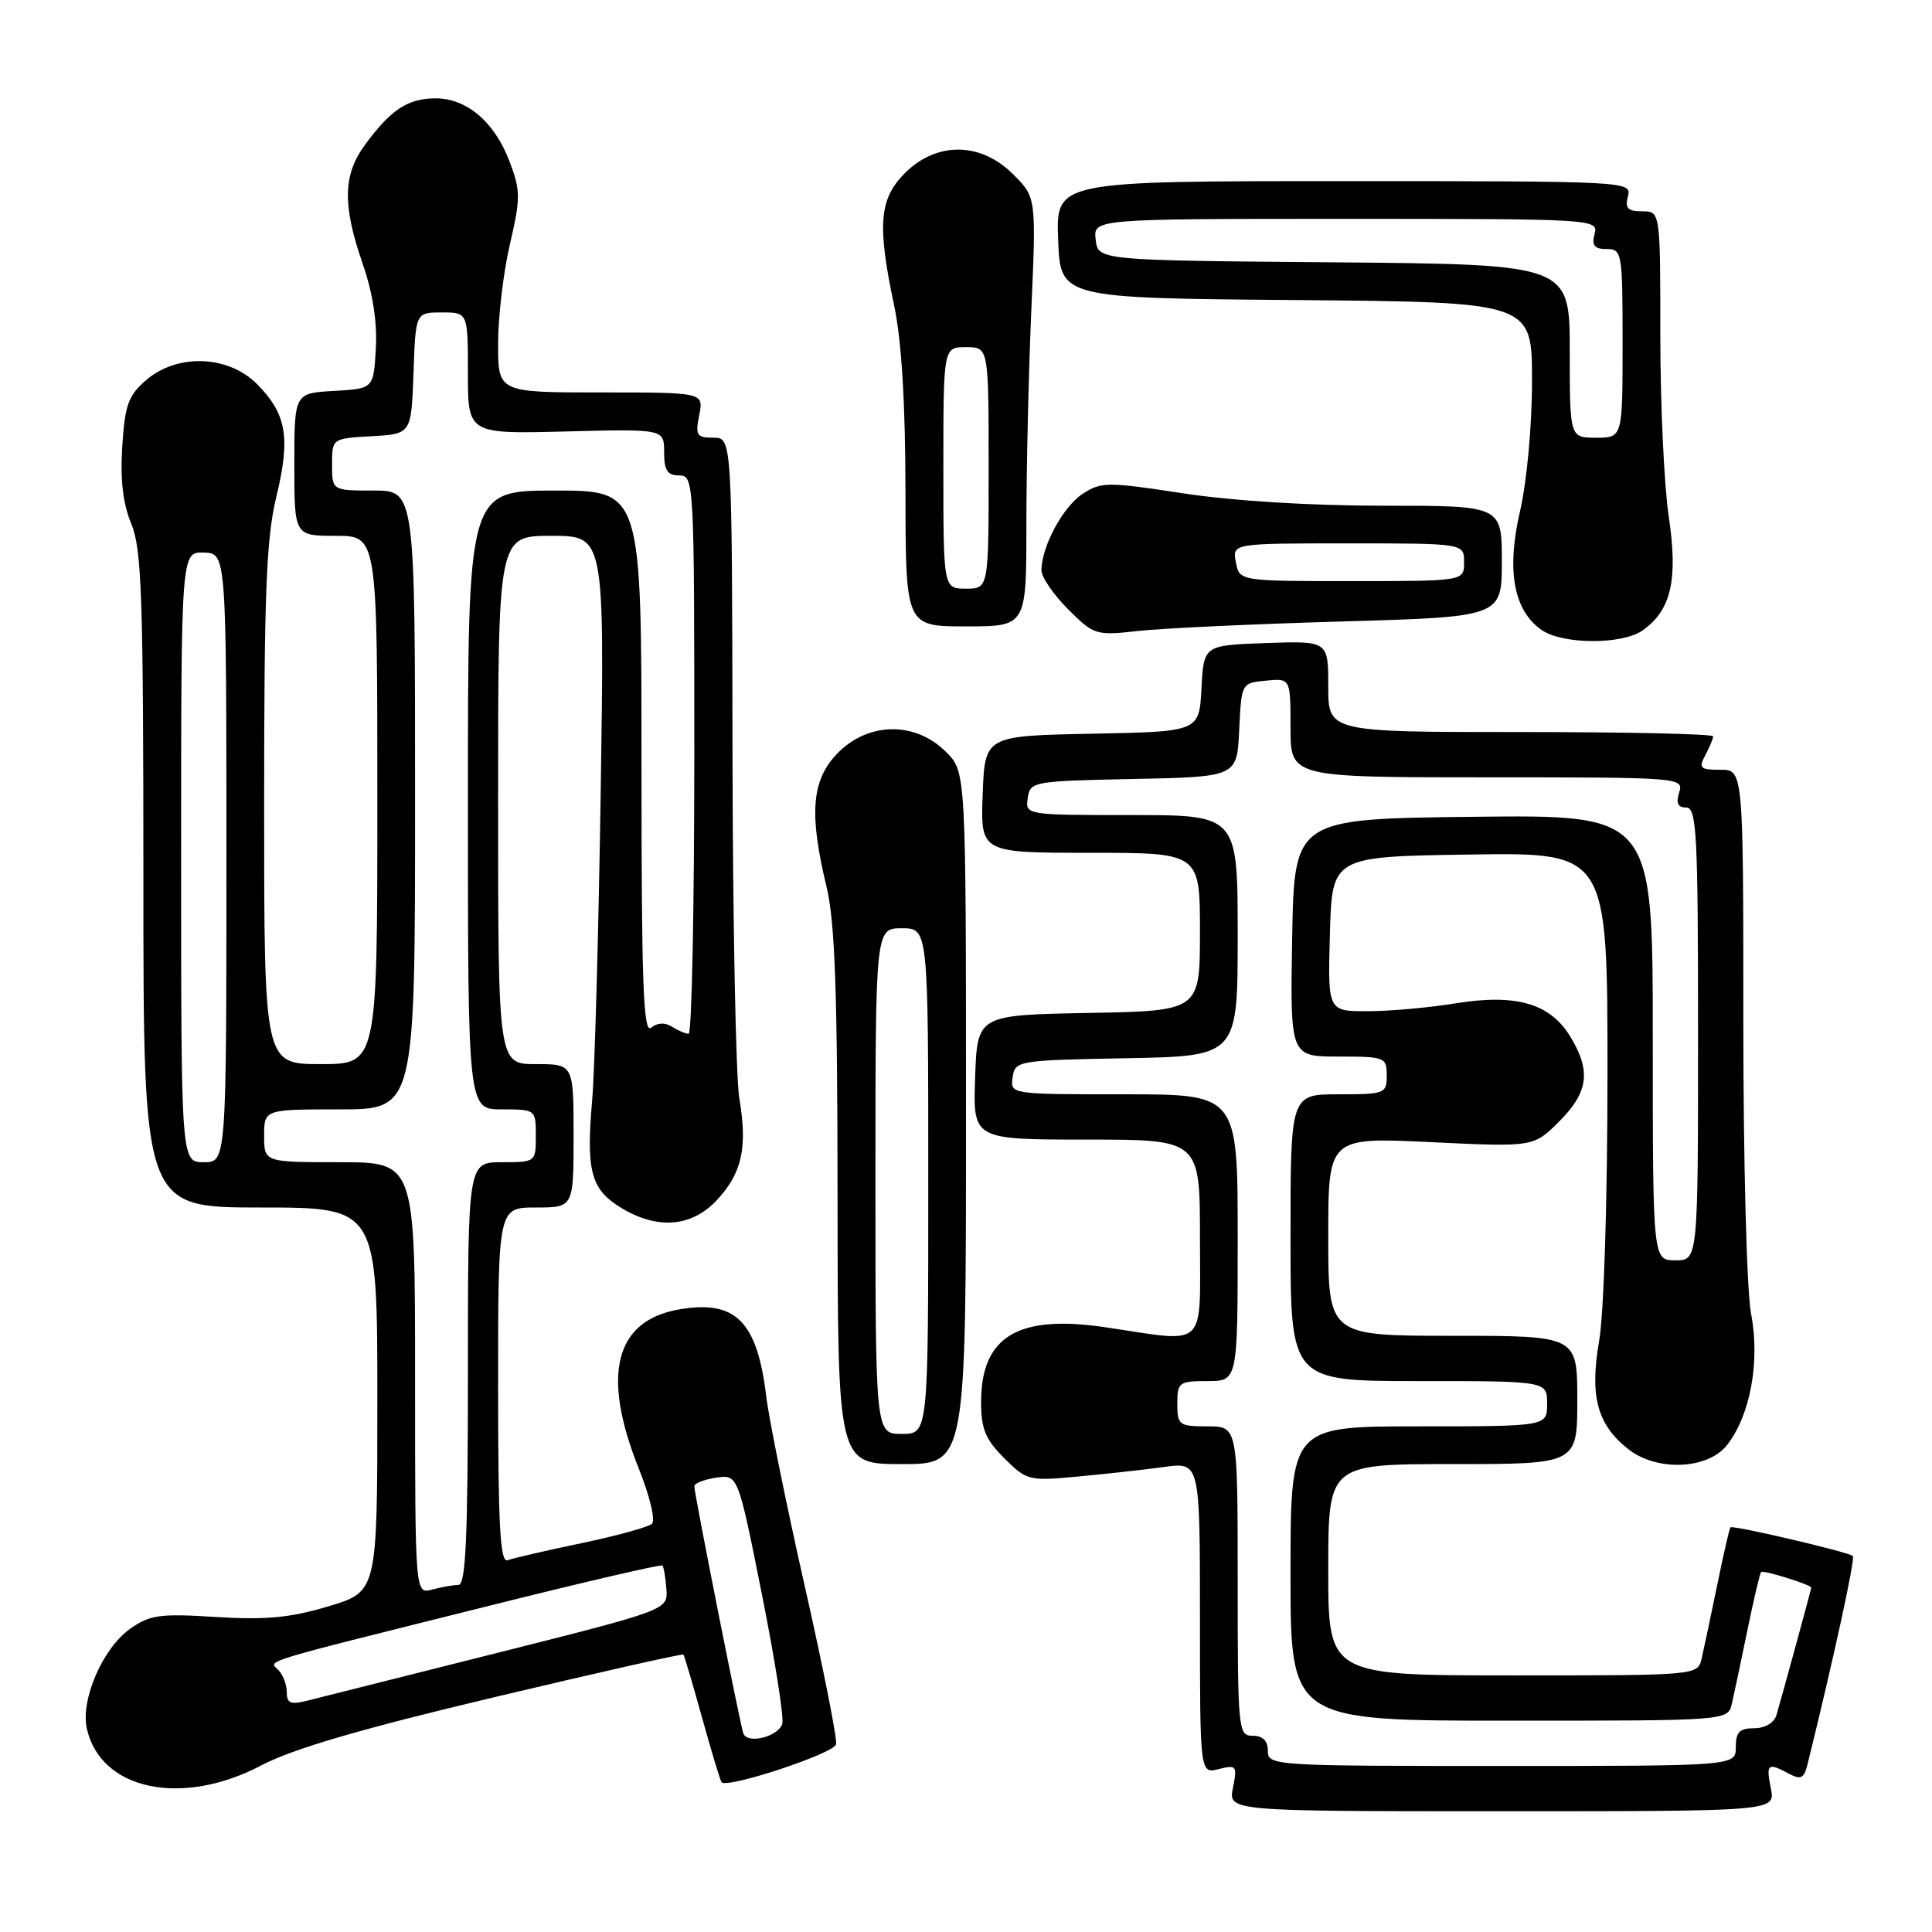 <?xml version="1.0" encoding="UTF-8" standalone="no"?>
<!DOCTYPE svg PUBLIC "-//W3C//DTD SVG 1.1//EN" "http://www.w3.org/Graphics/SVG/1.1/DTD/svg11.dtd" >
<svg xmlns="http://www.w3.org/2000/svg" xmlns:xlink="http://www.w3.org/1999/xlink" version="1.1" viewBox="0 0 256 256">
 <g >
 <path fill="currentColor"
d=" M 234.65 237.00 C 233.99 233.71 234.22 233.51 237.04 235.02 C 238.62 235.87 239.05 235.65 239.51 233.77 C 242.99 219.67 245.85 206.51 245.51 206.18 C 245.00 205.66 229.61 202.06 229.29 202.38 C 229.16 202.51 228.37 205.96 227.53 210.06 C 226.69 214.15 225.77 218.51 225.48 219.75 C 224.96 222.00 224.96 222.00 200.48 222.00 C 176.00 222.00 176.00 222.00 176.00 208.00 C 176.00 194.00 176.00 194.00 192.50 194.00 C 209.00 194.00 209.00 194.00 209.00 185.50 C 209.00 177.00 209.00 177.00 192.50 177.00 C 176.00 177.00 176.00 177.00 176.00 163.84 C 176.00 150.69 176.00 150.69 189.60 151.34 C 203.21 151.99 203.21 151.99 206.60 148.60 C 210.48 144.72 210.85 141.91 208.07 137.35 C 205.39 132.95 200.90 131.65 192.86 132.95 C 189.36 133.52 184.12 133.99 181.22 133.99 C 175.93 134.00 175.93 134.00 176.22 123.75 C 176.50 113.50 176.50 113.50 194.75 113.23 C 213.00 112.95 213.00 112.95 213.00 142.15 C 213.00 159.01 212.53 174.02 211.89 177.70 C 210.62 185.02 211.64 188.78 215.77 192.03 C 219.54 195.00 226.29 194.72 228.83 191.49 C 231.92 187.56 233.24 180.42 232.03 174.11 C 231.45 171.09 231.00 154.11 231.00 135.36 C 231.00 102.00 231.00 102.00 227.96 102.00 C 225.27 102.00 225.05 101.78 225.96 100.07 C 226.53 99.00 227.00 97.88 227.00 97.57 C 227.00 97.25 215.53 97.00 201.50 97.00 C 176.00 97.00 176.00 97.00 176.00 90.96 C 176.00 84.92 176.00 84.92 167.75 85.21 C 159.50 85.50 159.50 85.50 159.20 91.22 C 158.90 96.95 158.90 96.95 144.70 97.22 C 130.50 97.50 130.50 97.50 130.21 105.25 C 129.92 113.00 129.92 113.00 144.46 113.00 C 159.00 113.00 159.00 113.00 159.00 123.47 C 159.00 133.95 159.00 133.95 144.25 134.22 C 129.50 134.50 129.50 134.50 129.21 142.75 C 128.92 151.00 128.92 151.00 143.96 151.00 C 159.00 151.00 159.00 151.00 159.00 164.00 C 159.00 179.01 160.16 177.90 146.54 175.88 C 134.88 174.14 130.00 177.07 130.00 185.80 C 130.00 189.32 130.58 190.74 133.06 193.21 C 136.03 196.18 136.32 196.26 142.81 195.65 C 146.49 195.31 151.64 194.74 154.25 194.38 C 159.00 193.73 159.00 193.73 159.00 214.38 C 159.00 235.04 159.00 235.04 161.50 234.41 C 163.84 233.82 163.96 233.97 163.37 236.89 C 162.75 240.00 162.75 240.00 199.00 240.00 C 235.25 240.00 235.25 240.00 234.65 237.00 Z  M 34.65 233.91 C 38.78 231.74 47.84 229.08 65.41 224.91 C 79.11 221.65 90.42 219.10 90.55 219.24 C 90.68 219.38 91.78 223.10 93.00 227.50 C 94.22 231.90 95.39 235.79 95.60 236.14 C 96.16 237.08 110.36 232.41 110.78 231.15 C 110.98 230.57 109.12 221.18 106.66 210.29 C 104.20 199.41 101.90 188.07 101.54 185.09 C 100.34 175.10 97.51 172.23 90.07 173.49 C 81.49 174.94 79.65 182.10 84.63 194.56 C 86.11 198.25 86.88 201.48 86.38 201.92 C 85.90 202.35 81.67 203.51 77.00 204.49 C 72.33 205.46 67.94 206.48 67.25 206.74 C 66.27 207.11 66.00 202.08 66.00 183.61 C 66.00 160.00 66.00 160.00 71.00 160.00 C 76.00 160.00 76.00 160.00 76.00 150.50 C 76.00 141.00 76.00 141.00 71.00 141.00 C 66.00 141.00 66.00 141.00 66.00 106.00 C 66.00 71.00 66.00 71.00 73.05 71.00 C 80.10 71.00 80.10 71.00 79.60 104.75 C 79.32 123.31 78.81 141.80 78.46 145.84 C 77.65 155.20 78.30 157.60 82.28 160.03 C 87.09 162.96 91.63 162.61 94.97 159.04 C 98.33 155.44 99.07 152.08 97.96 145.50 C 97.50 142.75 97.09 121.94 97.06 99.25 C 97.00 58.00 97.00 58.00 94.53 58.00 C 92.31 58.00 92.11 57.69 92.65 55.00 C 93.25 52.00 93.25 52.00 79.62 52.00 C 66.00 52.00 66.00 52.00 66.00 45.56 C 66.00 42.02 66.70 36.09 67.56 32.38 C 69.00 26.19 68.99 25.27 67.49 21.33 C 65.49 16.10 61.79 12.99 57.62 13.03 C 54.01 13.07 51.79 14.54 48.41 19.12 C 45.44 23.14 45.35 27.12 48.05 34.93 C 49.40 38.80 50.00 42.71 49.80 46.18 C 49.50 51.50 49.50 51.50 44.25 51.80 C 39.00 52.10 39.00 52.10 39.00 61.55 C 39.00 71.00 39.00 71.00 44.50 71.00 C 50.00 71.00 50.00 71.00 50.00 106.00 C 50.00 141.00 50.00 141.00 42.50 141.00 C 35.00 141.00 35.00 141.00 35.00 106.75 C 35.00 78.55 35.28 71.32 36.62 65.80 C 38.52 57.97 37.97 54.82 34.03 50.87 C 30.21 47.05 23.48 46.82 19.36 50.37 C 17.01 52.39 16.55 53.65 16.20 59.15 C 15.92 63.58 16.29 66.76 17.40 69.41 C 18.78 72.73 19.00 79.09 19.00 116.62 C 19.00 160.00 19.00 160.00 34.50 160.00 C 50.00 160.00 50.00 160.00 50.00 185.45 C 50.00 210.91 50.00 210.91 43.54 212.84 C 38.48 214.36 35.24 214.67 28.63 214.26 C 21.13 213.79 19.85 213.97 17.21 215.85 C 13.61 218.41 10.67 225.21 11.50 229.02 C 13.30 237.20 24.09 239.48 34.65 233.91 Z  M 128.00 148.14 C 128.00 102.27 128.00 102.27 125.36 99.64 C 121.20 95.47 114.81 95.65 110.75 100.05 C 107.53 103.54 107.22 107.97 109.52 117.50 C 110.64 122.15 110.97 131.44 110.98 158.75 C 111.00 194.00 111.00 194.00 119.50 194.00 C 128.00 194.00 128.00 194.00 128.00 148.14 Z  M 217.64 83.54 C 221.44 80.88 222.37 76.84 221.12 68.46 C 220.50 64.31 220.00 53.51 220.00 44.46 C 220.00 28.00 220.00 28.00 217.59 28.00 C 215.68 28.00 215.29 27.59 215.71 26.00 C 216.23 24.03 215.74 24.00 178.07 24.00 C 139.92 24.00 139.92 24.00 140.21 31.75 C 140.50 39.50 140.50 39.50 171.75 39.76 C 203.00 40.03 203.00 40.03 203.00 50.45 C 203.00 56.42 202.32 63.79 201.42 67.69 C 199.59 75.55 200.55 80.87 204.25 83.46 C 207.03 85.41 214.91 85.45 217.64 83.54 Z  M 177.75 82.35 C 199.00 81.74 199.00 81.74 199.00 74.37 C 199.00 67.00 199.00 67.00 183.25 67.01 C 173.65 67.01 163.32 66.37 156.78 65.37 C 146.72 63.83 145.90 63.84 143.45 65.44 C 140.85 67.14 138.00 72.44 138.00 75.57 C 138.00 76.47 139.58 78.78 141.52 80.72 C 144.95 84.15 145.20 84.23 150.77 83.61 C 153.92 83.25 166.06 82.69 177.75 82.35 Z  M 136.00 69.66 C 136.00 62.32 136.29 49.53 136.65 41.23 C 137.31 26.15 137.31 26.15 134.23 23.08 C 129.96 18.80 124.11 18.74 119.92 22.92 C 116.49 26.36 116.21 29.76 118.48 40.50 C 119.47 45.16 119.97 53.44 119.98 65.25 C 120.00 83.00 120.00 83.00 128.00 83.00 C 136.00 83.00 136.00 83.00 136.00 69.66 Z  M 168.00 232.00 C 168.00 230.67 167.33 230.00 166.00 230.00 C 164.07 230.00 164.00 229.33 164.00 209.50 C 164.00 189.00 164.00 189.00 160.00 189.00 C 156.22 189.00 156.00 188.83 156.00 186.00 C 156.00 183.17 156.22 183.00 160.00 183.00 C 164.00 183.00 164.00 183.00 164.00 164.00 C 164.00 145.00 164.00 145.00 148.93 145.00 C 133.87 145.00 133.86 145.00 134.18 142.75 C 134.49 140.55 134.81 140.49 149.25 140.22 C 164.00 139.95 164.00 139.95 164.00 123.97 C 164.00 108.00 164.00 108.00 149.93 108.00 C 135.91 108.00 135.86 107.99 136.18 105.75 C 136.49 103.56 136.85 103.49 150.20 103.22 C 163.91 102.94 163.91 102.94 164.20 96.72 C 164.50 90.50 164.50 90.50 167.75 90.19 C 171.00 89.87 171.00 89.87 171.00 96.44 C 171.00 103.00 171.00 103.00 197.07 103.00 C 222.68 103.00 223.12 103.03 222.50 105.00 C 222.05 106.42 222.32 107.00 223.43 107.00 C 224.82 107.00 225.00 110.43 225.00 137.00 C 225.00 167.00 225.00 167.00 222.00 167.00 C 219.00 167.00 219.00 167.00 219.00 137.48 C 219.00 107.96 219.00 107.96 195.25 108.23 C 171.50 108.50 171.50 108.50 171.22 124.25 C 170.95 140.00 170.95 140.00 177.35 140.00 C 183.51 140.00 183.75 140.09 183.75 142.50 C 183.75 144.91 183.51 145.00 177.38 145.00 C 171.00 145.00 171.00 145.00 171.00 164.00 C 171.00 183.00 171.00 183.00 188.00 183.00 C 205.00 183.00 205.00 183.00 205.00 186.00 C 205.00 189.00 205.00 189.00 188.00 189.00 C 171.00 189.00 171.00 189.00 171.00 208.50 C 171.00 228.00 171.00 228.00 199.98 228.00 C 228.96 228.00 228.96 228.00 229.48 225.75 C 229.77 224.51 230.69 220.15 231.53 216.06 C 232.37 211.96 233.19 208.47 233.36 208.30 C 233.65 208.01 240.00 209.99 240.00 210.37 C 240.00 210.59 236.07 224.97 235.39 227.25 C 235.08 228.29 233.88 229.00 232.43 229.00 C 230.50 229.00 230.00 229.52 230.00 231.50 C 230.00 234.00 230.00 234.00 199.00 234.00 C 168.67 234.00 168.00 233.96 168.00 232.00 Z  M 98.49 229.67 C 98.01 228.20 92.00 197.91 92.00 196.94 C 92.00 196.55 93.30 196.04 94.89 195.80 C 97.79 195.38 97.79 195.38 100.96 211.28 C 102.71 220.03 103.92 227.76 103.65 228.46 C 102.99 230.19 98.97 231.13 98.49 229.67 Z  M 38.00 224.22 C 38.00 223.22 37.49 221.89 36.87 221.27 C 35.58 219.98 33.79 220.53 65.48 212.61 C 77.56 209.59 87.60 207.26 87.77 207.44 C 87.95 207.61 88.18 209.01 88.30 210.54 C 88.50 213.32 88.50 213.32 66.00 218.99 C 53.62 222.10 42.26 224.96 40.75 225.34 C 38.50 225.91 38.00 225.71 38.00 224.22 Z  M 55.00 182.62 C 55.00 154.00 55.00 154.00 45.00 154.00 C 35.00 154.00 35.00 154.00 35.00 150.50 C 35.00 147.00 35.00 147.00 45.00 147.00 C 55.00 147.00 55.00 147.00 55.00 106.00 C 55.00 65.00 55.00 65.00 49.50 65.00 C 44.00 65.00 44.00 65.00 44.00 61.55 C 44.00 58.10 44.00 58.10 49.25 57.80 C 54.50 57.50 54.50 57.50 54.79 49.45 C 55.07 41.40 55.07 41.40 58.54 41.40 C 62.00 41.40 62.00 41.40 62.00 49.45 C 62.00 57.50 62.00 57.50 75.00 57.17 C 88.00 56.84 88.00 56.84 88.00 59.92 C 88.00 62.33 88.43 63.00 90.00 63.00 C 91.96 63.00 92.00 63.67 92.00 100.00 C 92.00 120.35 91.66 136.99 91.25 136.98 C 90.84 136.98 89.84 136.55 89.03 136.04 C 88.10 135.45 87.10 135.50 86.28 136.18 C 85.24 137.04 85.00 130.41 85.00 101.12 C 85.00 65.00 85.00 65.00 73.50 65.00 C 62.00 65.00 62.00 65.00 62.00 106.00 C 62.00 147.00 62.00 147.00 66.50 147.00 C 70.98 147.00 71.00 147.02 71.00 150.50 C 71.00 153.98 70.98 154.00 66.50 154.00 C 62.00 154.00 62.00 154.00 62.00 182.00 C 62.00 203.73 61.72 210.00 60.75 210.01 C 60.06 210.02 58.49 210.30 57.25 210.63 C 55.00 211.23 55.00 211.23 55.00 182.62 Z  M 24.00 113.57 C 24.00 73.13 24.00 73.13 27.00 73.22 C 30.00 73.30 30.00 73.30 30.00 113.65 C 30.00 154.00 30.00 154.00 27.00 154.00 C 24.00 154.00 24.00 154.00 24.00 113.57 Z  M 116.00 156.50 C 116.00 123.00 116.00 123.00 119.50 123.00 C 123.00 123.00 123.00 123.00 123.00 156.50 C 123.00 190.00 123.00 190.00 119.50 190.00 C 116.00 190.00 116.00 190.00 116.00 156.50 Z  M 208.00 46.51 C 208.00 35.03 208.00 35.03 176.75 34.76 C 145.50 34.50 145.50 34.50 145.18 31.75 C 144.87 29.00 144.87 29.00 178.34 29.00 C 211.32 29.00 211.81 29.03 211.29 31.00 C 210.89 32.53 211.26 33.00 212.88 33.00 C 214.93 33.00 215.00 33.44 215.00 45.50 C 215.00 58.00 215.00 58.00 211.50 58.00 C 208.00 58.00 208.00 58.00 208.00 46.51 Z  M 163.76 74.50 C 163.28 72.00 163.28 72.00 178.64 72.00 C 194.00 72.00 194.00 72.00 194.00 74.50 C 194.00 77.00 194.00 77.00 179.12 77.00 C 164.23 77.00 164.23 77.00 163.76 74.50 Z  M 125.00 62.00 C 125.00 46.00 125.00 46.00 128.00 46.00 C 131.00 46.00 131.00 46.00 131.00 62.00 C 131.00 78.00 131.00 78.00 128.00 78.00 C 125.00 78.00 125.00 78.00 125.00 62.00 Z "/>
</g>
</svg>